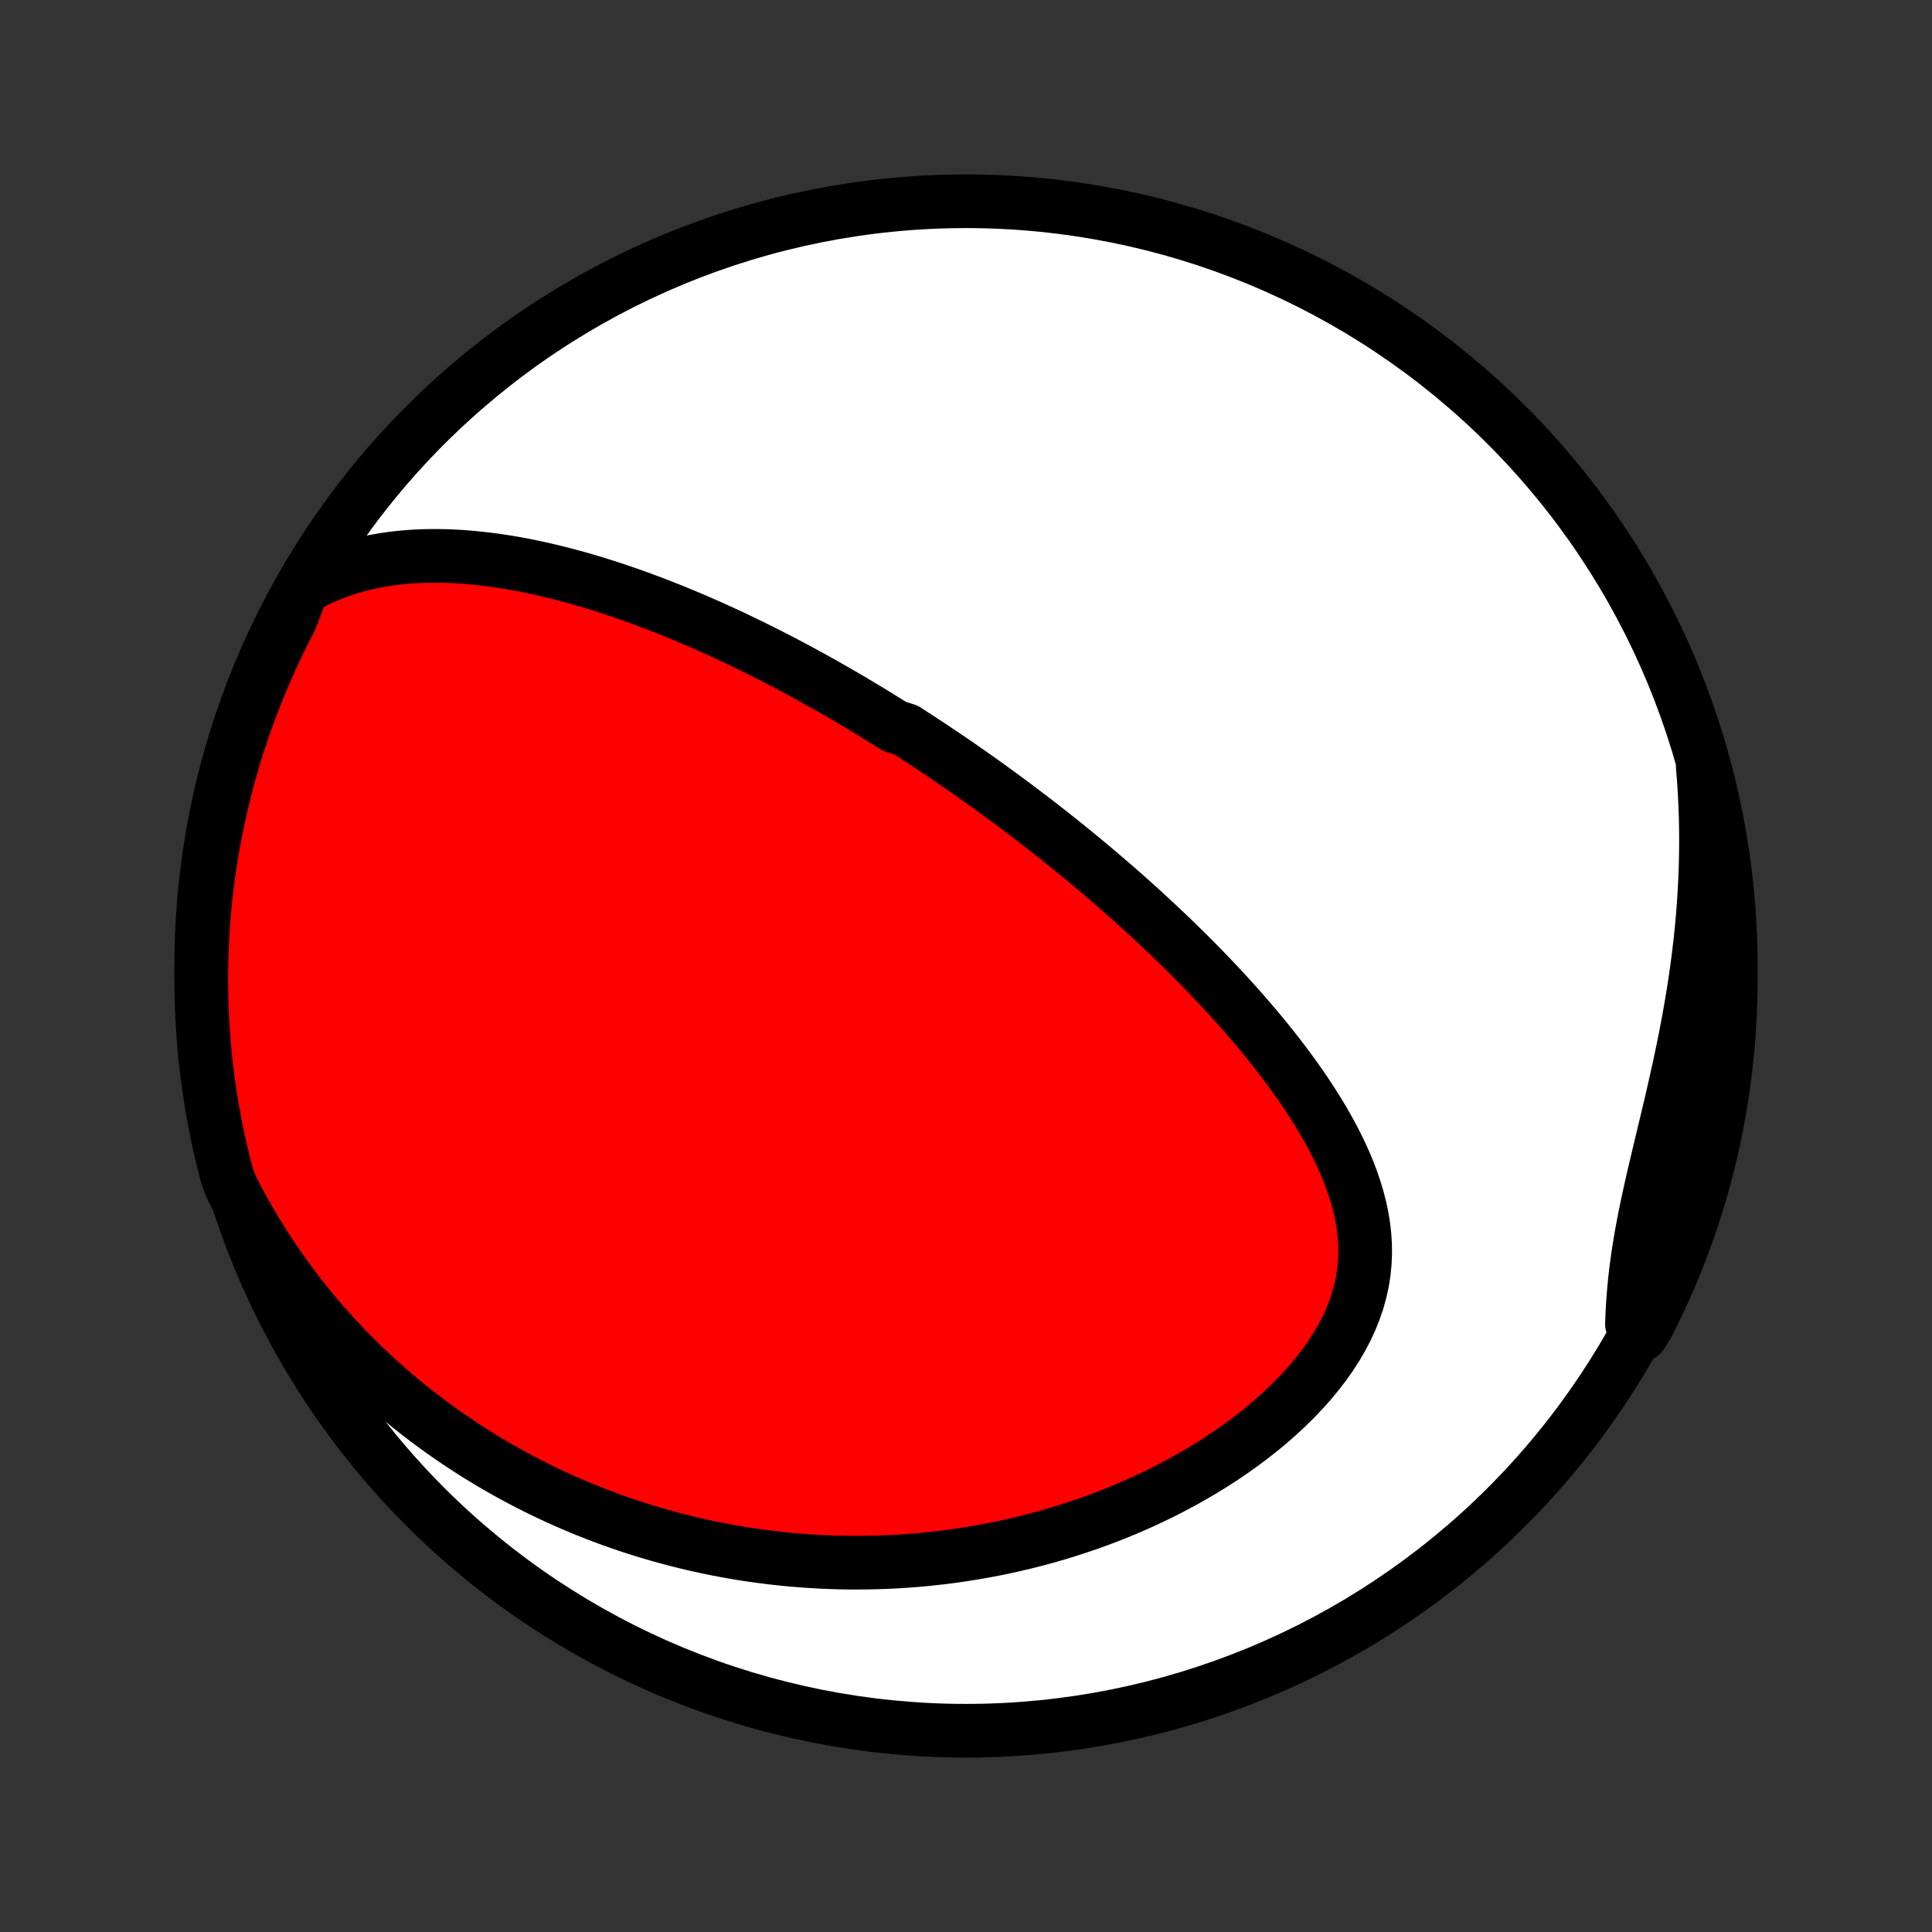 <?xml version="1.0" encoding="utf-8" standalone="no"?>
<!DOCTYPE svg PUBLIC "-//W3C//DTD SVG 1.1//EN"
  "http://www.w3.org/Graphics/SVG/1.1/DTD/svg11.dtd">
<!-- Created with matplotlib (http://matplotlib.org/) -->
<svg height="72pt" version="1.1" viewBox="0 0 72 72" width="72pt" xmlns="http://www.w3.org/2000/svg" xmlns:xlink="http://www.w3.org/1999/xlink">
 <rect x="0" y="0" width="72" height="72" fill="#333333" stroke="none"/>
 <defs>
  <style type="text/css">
*{stroke-linecap:butt;stroke-linejoin:round;}
  </style>
 </defs>
 <g id="figure_1">
  <g id="patch_1">
   <path d="
M0 72
L72 72
L72 0
L0 0
z
" style="fill:none;"/>
  </g>
  <g id="axes_1">
   <g id="PatchCollection_1">
    <defs>
     <path d="
M36 -7.5
C43.558 -7.5 50.808 -10.503 56.153 -15.848
C61.497 -21.192 64.5 -28.442 64.5 -36
C64.5 -43.558 61.497 -50.808 56.153 -56.153
C50.808 -61.497 43.558 -64.5 36 -64.5
C28.442 -64.5 21.192 -61.497 15.848 -56.153
C10.503 -50.808 7.5 -43.558 7.5 -36
C7.5 -28.442 10.503 -21.192 15.848 -15.848
C21.192 -10.503 28.442 -7.5 36 -7.5
z
" id="C0_0_a811fe30f3"/>
     <path d="
M11.265 -50.075
L11.595 -50.259
L11.927 -50.424
L12.262 -50.572
L12.599 -50.703
L12.937 -50.819
L13.276 -50.919
L13.615 -51.006
L13.955 -51.079
L14.295 -51.14
L14.634 -51.189
L14.972 -51.227
L15.309 -51.255
L15.646 -51.274
L15.98 -51.283
L16.314 -51.284
L16.645 -51.278
L16.975 -51.264
L17.302 -51.243
L17.628 -51.215
L17.951 -51.182
L18.273 -51.143
L18.591 -51.099
L18.908 -51.05
L19.222 -50.996
L19.533 -50.938
L19.842 -50.875
L20.148 -50.809
L20.452 -50.739
L20.753 -50.666
L21.052 -50.59
L21.348 -50.511
L21.641 -50.429
L21.931 -50.345
L22.219 -50.258
L22.505 -50.169
L22.788 -50.078
L23.068 -49.984
L23.346 -49.889
L23.621 -49.792
L23.894 -49.694
L24.164 -49.593
L24.432 -49.492
L24.698 -49.389
L24.962 -49.284
L25.223 -49.178
L25.482 -49.071
L25.739 -48.963
L25.993 -48.854
L26.246 -48.744
L26.497 -48.633
L26.745 -48.521
L26.992 -48.408
L27.237 -48.294
L27.48 -48.179
L27.721 -48.063
L27.961 -47.947
L28.199 -47.83
L28.435 -47.712
L28.67 -47.593
L28.903 -47.474
L29.135 -47.354
L29.366 -47.233
L29.595 -47.111
L29.823 -46.989
L30.049 -46.866
L30.275 -46.742
L30.499 -46.618
L30.722 -46.493
L30.944 -46.367
L31.165 -46.24
L31.386 -46.113
L31.605 -45.985
L31.824 -45.856
L32.041 -45.726
L32.258 -45.596
L32.475 -45.465
L32.691 -45.332
L32.906 -45.199
L33.12 -45.066
L33.334 -44.931
L33.761 -44.795
L33.974 -44.658
L34.187 -44.521
L34.399 -44.382
L34.611 -44.243
L34.824 -44.102
L35.035 -43.96
L35.247 -43.817
L35.459 -43.673
L35.67 -43.528
L35.882 -43.382
L36.094 -43.234
L36.306 -43.085
L36.518 -42.935
L36.73 -42.783
L36.943 -42.63
L37.155 -42.475
L37.368 -42.319
L37.582 -42.162
L37.795 -42.003
L38.01 -41.842
L38.224 -41.68
L38.439 -41.516
L38.655 -41.35
L38.871 -41.182
L39.087 -41.013
L39.305 -40.841
L39.523 -40.668
L39.741 -40.492
L39.96 -40.315
L40.18 -40.135
L40.4 -39.954
L40.621 -39.77
L40.843 -39.584
L41.065 -39.395
L41.288 -39.204
L41.512 -39.011
L41.736 -38.815
L41.962 -38.616
L42.188 -38.415
L42.414 -38.211
L42.641 -38.005
L42.869 -37.795
L43.097 -37.583
L43.326 -37.368
L43.555 -37.15
L43.785 -36.929
L44.015 -36.705
L44.246 -36.477
L44.477 -36.247
L44.707 -36.013
L44.938 -35.776
L45.169 -35.535
L45.4 -35.291
L45.63 -35.044
L45.86 -34.793
L46.089 -34.539
L46.318 -34.281
L46.545 -34.019
L46.771 -33.754
L46.996 -33.486
L47.219 -33.213
L47.44 -32.937
L47.659 -32.657
L47.876 -32.373
L48.089 -32.086
L48.299 -31.795
L48.506 -31.501
L48.708 -31.202
L48.905 -30.9
L49.098 -30.595
L49.285 -30.285
L49.465 -29.973
L49.638 -29.656
L49.804 -29.337
L49.961 -29.014
L50.109 -28.688
L50.247 -28.358
L50.373 -28.026
L50.488 -27.69
L50.59 -27.352
L50.678 -27.011
L50.752 -26.668
L50.809 -26.323
L50.849 -25.976
L50.872 -25.627
L50.876 -25.276
L50.86 -24.925
L50.825 -24.573
L50.769 -24.221
L50.691 -23.869
L50.593 -23.518
L50.474 -23.168
L50.335 -22.82
L50.175 -22.475
L49.995 -22.132
L49.796 -21.793
L49.579 -21.457
L49.344 -21.127
L49.093 -20.801
L48.827 -20.481
L48.547 -20.167
L48.254 -19.86
L47.948 -19.559
L47.631 -19.265
L47.304 -18.978
L46.968 -18.7
L46.623 -18.429
L46.271 -18.166
L45.913 -17.911
L45.548 -17.664
L45.178 -17.426
L44.803 -17.196
L44.425 -16.974
L44.043 -16.761
L43.658 -16.556
L43.271 -16.359
L42.882 -16.171
L42.492 -15.991
L42.1 -15.818
L41.708 -15.654
L41.316 -15.498
L40.923 -15.35
L40.531 -15.209
L40.139 -15.076
L39.748 -14.95
L39.358 -14.831
L38.97 -14.72
L38.582 -14.616
L38.197 -14.518
L37.812 -14.427
L37.43 -14.342
L37.05 -14.264
L36.671 -14.192
L36.295 -14.127
L35.921 -14.067
L35.549 -14.013
L35.179 -13.964
L34.812 -13.922
L34.447 -13.884
L34.085 -13.852
L33.725 -13.825
L33.367 -13.803
L33.012 -13.786
L32.659 -13.774
L32.309 -13.767
L31.961 -13.764
L31.616 -13.765
L31.273 -13.771
L30.933 -13.781
L30.595 -13.796
L30.259 -13.815
L29.925 -13.837
L29.594 -13.864
L29.265 -13.894
L28.939 -13.929
L28.614 -13.967
L28.292 -14.009
L27.971 -14.054
L27.653 -14.103
L27.337 -14.156
L27.023 -14.212
L26.71 -14.272
L26.4 -14.335
L26.092 -14.402
L25.785 -14.472
L25.48 -14.545
L25.177 -14.622
L24.875 -14.702
L24.575 -14.785
L24.276 -14.872
L23.98 -14.961
L23.684 -15.055
L23.39 -15.151
L23.098 -15.251
L22.807 -15.354
L22.517 -15.461
L22.228 -15.57
L21.941 -15.684
L21.655 -15.8
L21.37 -15.92
L21.086 -16.043
L20.804 -16.17
L20.522 -16.3
L20.242 -16.434
L19.962 -16.571
L19.684 -16.712
L19.406 -16.857
L19.13 -17.005
L18.854 -17.157
L18.579 -17.313
L18.306 -17.473
L18.033 -17.637
L17.761 -17.804
L17.49 -17.976
L17.22 -18.152
L16.95 -18.332
L16.682 -18.517
L16.414 -18.706
L16.147 -18.899
L15.882 -19.097
L15.617 -19.3
L15.353 -19.507
L15.09 -19.72
L14.828 -19.937
L14.567 -20.159
L14.307 -20.387
L14.048 -20.619
L13.791 -20.858
L13.534 -21.102
L13.279 -21.351
L13.026 -21.606
L12.773 -21.868
L12.523 -22.135
L12.274 -22.408
L12.027 -22.688
L11.781 -22.974
L11.538 -23.267
L11.297 -23.567
L11.058 -23.873
L10.821 -24.187
L10.587 -24.507
L10.356 -24.835
L10.128 -25.171
L9.903 -25.513
L9.681 -25.864
L9.463 -26.222
L9.249 -26.588
L9.039 -26.963
L8.833 -27.345
L8.632 -27.735
L8.476 -28.134
L8.351 -28.607
L8.234 -29.088
L8.126 -29.572
L8.027 -30.058
L7.936 -30.545
L7.854 -31.034
L7.78 -31.524
L7.715 -32.016
L7.658 -32.51
L7.61 -33.004
L7.571 -33.499
L7.54 -33.995
L7.518 -34.491
L7.505 -34.988
L7.5 -35.485
L7.504 -35.983
L7.517 -36.48
L7.538 -36.977
L7.568 -37.474
L7.607 -37.971
L7.654 -38.467
L7.71 -38.962
L7.775 -39.456
L7.848 -39.949
L7.93 -40.441
L8.02 -40.932
L8.119 -41.421
L8.227 -41.908
L8.342 -42.394
L8.467 -42.878
L8.599 -43.36
L8.74 -43.839
L8.89 -44.316
L9.047 -44.791
L9.213 -45.262
L9.387 -45.731
L9.569 -46.197
L9.759 -46.66
L9.957 -47.12
L10.163 -47.576
L10.377 -48.029
L10.598 -48.478
L10.828 -48.923
z
" id="C0_1_a6b7d4647d"/>
     <path d="
M63.457 -43.43
L63.494 -42.977
L63.524 -42.52
L63.547 -42.06
L63.564 -41.597
L63.574 -41.131
L63.577 -40.662
L63.574 -40.19
L63.563 -39.715
L63.546 -39.237
L63.521 -38.758
L63.49 -38.276
L63.452 -37.792
L63.407 -37.306
L63.355 -36.819
L63.297 -36.331
L63.232 -35.842
L63.161 -35.352
L63.084 -34.862
L63.001 -34.372
L62.913 -33.883
L62.82 -33.393
L62.722 -32.905
L62.62 -32.418
L62.514 -31.933
L62.406 -31.45
L62.295 -30.969
L62.182 -30.491
L62.069 -30.017
L61.956 -29.545
L61.844 -29.078
L61.734 -28.615
L61.626 -28.156
L61.523 -27.701
L61.424 -27.252
L61.331 -26.808
L61.244 -26.369
L61.164 -25.935
L61.092 -25.507
L61.028 -25.084
L60.972 -24.667
L60.925 -24.255
L60.887 -23.848
L60.856 -23.445
L60.833 -23.048
L60.818 -22.656
L61.172 -22.268
L61.402 -22.636
L61.623 -23.077
L61.837 -23.522
L62.043 -23.971
L62.241 -24.424
L62.431 -24.88
L62.613 -25.34
L62.787 -25.803
L62.953 -26.269
L63.111 -26.738
L63.26 -27.21
L63.401 -27.684
L63.533 -28.161
L63.658 -28.641
L63.773 -29.122
L63.881 -29.606
L63.98 -30.092
L64.07 -30.579
L64.152 -31.068
L64.225 -31.559
L64.29 -32.051
L64.346 -32.544
L64.393 -33.038
L64.432 -33.534
L64.462 -34.029
L64.483 -34.526
L64.496 -35.023
L64.5 -35.52
L64.495 -36.018
L64.482 -36.515
L64.46 -37.012
L64.429 -37.509
L64.39 -38.006
L64.342 -38.501
L64.285 -38.996
L64.22 -39.491
L64.146 -39.984
L64.064 -40.476
L63.973 -40.966
L63.874 -41.455
L63.766 -41.943
L63.649 -42.428
z
" id="C0_2_f97b24da5a"/>
    </defs>
    <g clip-path="url(#p1bffca34e9)">
     <use style="fill:#ffffff;stroke:#000000;stroke-width:2.0;" x="0.0" xlink:href="#C0_0_a811fe30f3" y="72.0"/>
    </g>
    <g clip-path="url(#p1bffca34e9)">
     <use style="fill:#ff0000;stroke:#000000;stroke-width:2.0;" x="0.0" xlink:href="#C0_1_a6b7d4647d" y="72.0"/>
    </g>
    <g clip-path="url(#p1bffca34e9)">
     <use style="fill:#ff0000;stroke:#000000;stroke-width:2.0;" x="0.0" xlink:href="#C0_2_f97b24da5a" y="72.0"/>
    </g>
   </g>
  </g>
 </g>
 <defs>
  <clipPath id="p1bffca34e9">
   <rect height="72.0" width="72.0" x="0.0" y="0.0"/>
  </clipPath>
 </defs>
</svg>
